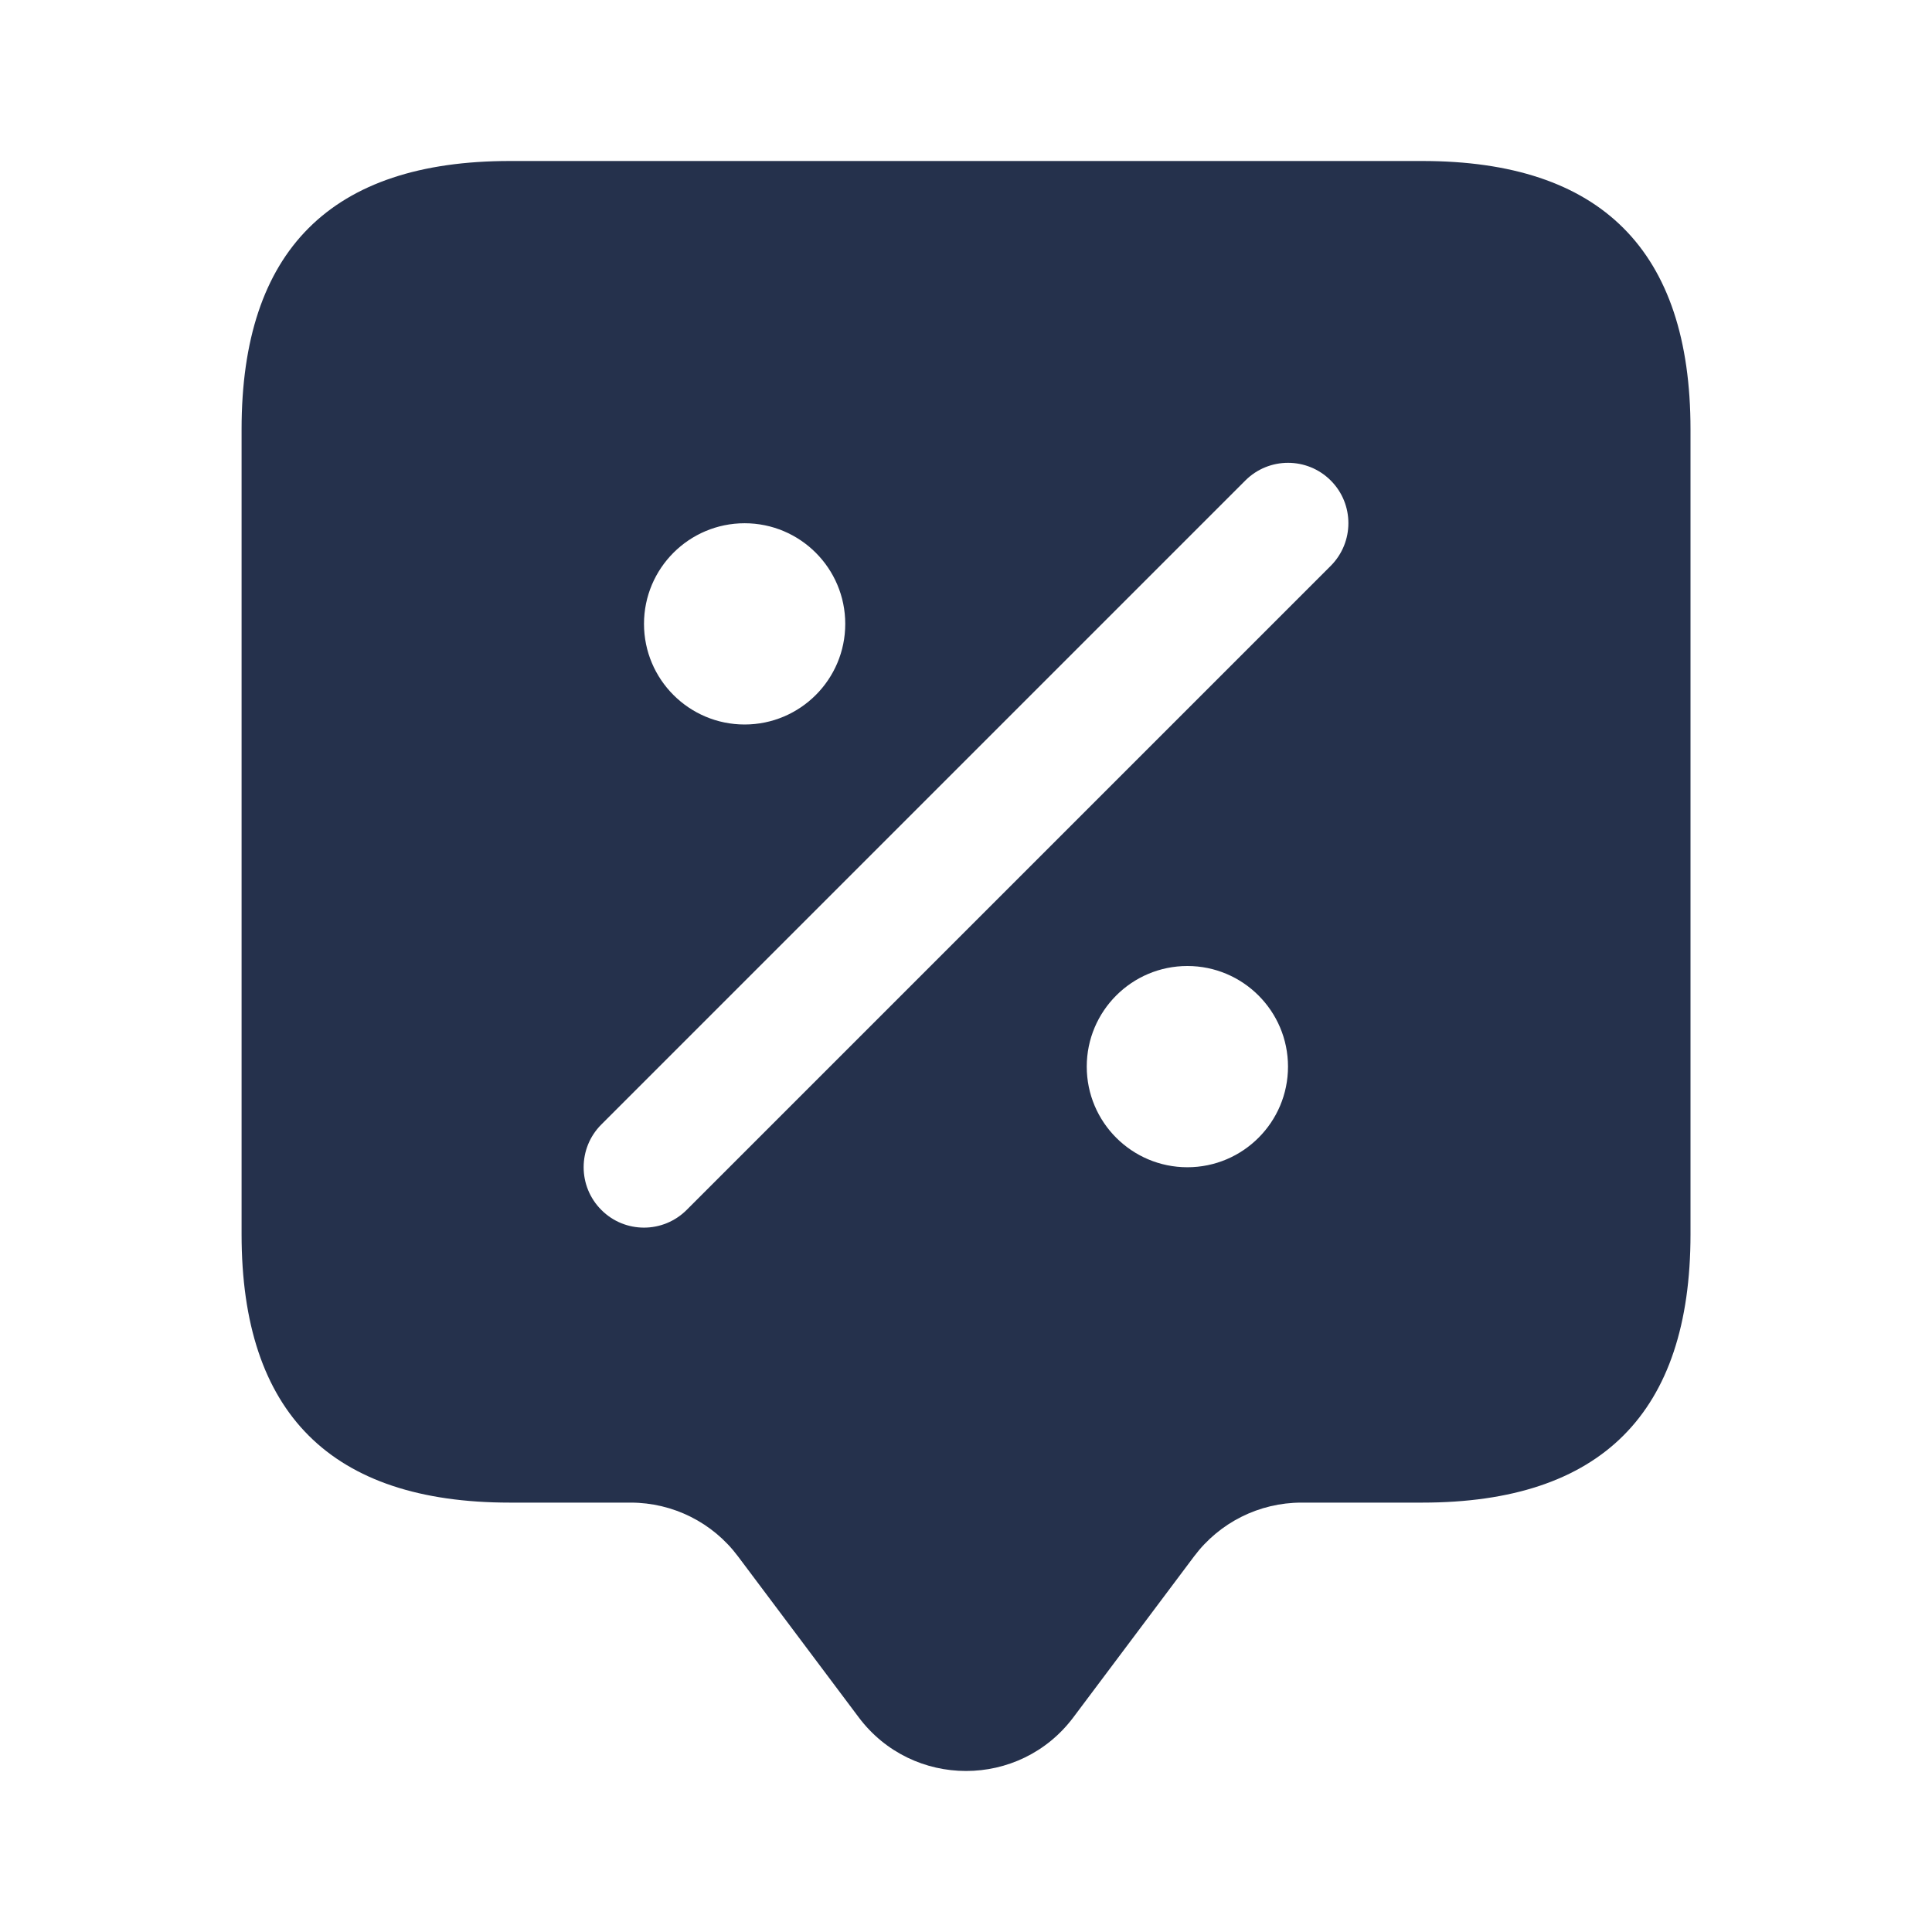 <svg width="24" height="24" viewBox="0 0 24 24" fill="none" xmlns="http://www.w3.org/2000/svg">
<path d="M17.667 2H6.334C4.112 2 3.001 3.111 3.001 5.333V15.333C3.001 17.555 4.112 18.666 6.334 18.666H7.834C8.359 18.666 8.853 18.913 9.167 19.333L10.667 21.333C11.334 22.222 12.667 22.222 13.334 21.333L14.834 19.333C15.149 18.913 15.643 18.666 16.167 18.666H17.667C19.889 18.666 21 17.555 21 15.333V5.333C21 3.111 19.889 2 17.667 2ZM9.25 6.5C9.94 6.5 10.5 7.06 10.5 7.75C10.5 8.44 9.94 9 9.25 9C8.56 9 8 8.44 8 7.75C8 7.06 8.56 6.5 9.25 6.5ZM14.75 14.5C14.06 14.5 13.5 13.94 13.5 13.25C13.5 12.56 14.06 12 14.75 12C15.44 12 16 12.56 16 13.25C16 13.94 15.44 14.5 14.75 14.5ZM16.53 7.03L8.53 15.03C8.384 15.176 8.192 15.25 8 15.25C7.808 15.25 7.616 15.177 7.47 15.03C7.177 14.737 7.177 14.262 7.47 13.969L15.47 5.969C15.763 5.676 16.238 5.676 16.531 5.969C16.824 6.262 16.823 6.737 16.53 7.03Z" fill="#25314C"/>
</svg>
